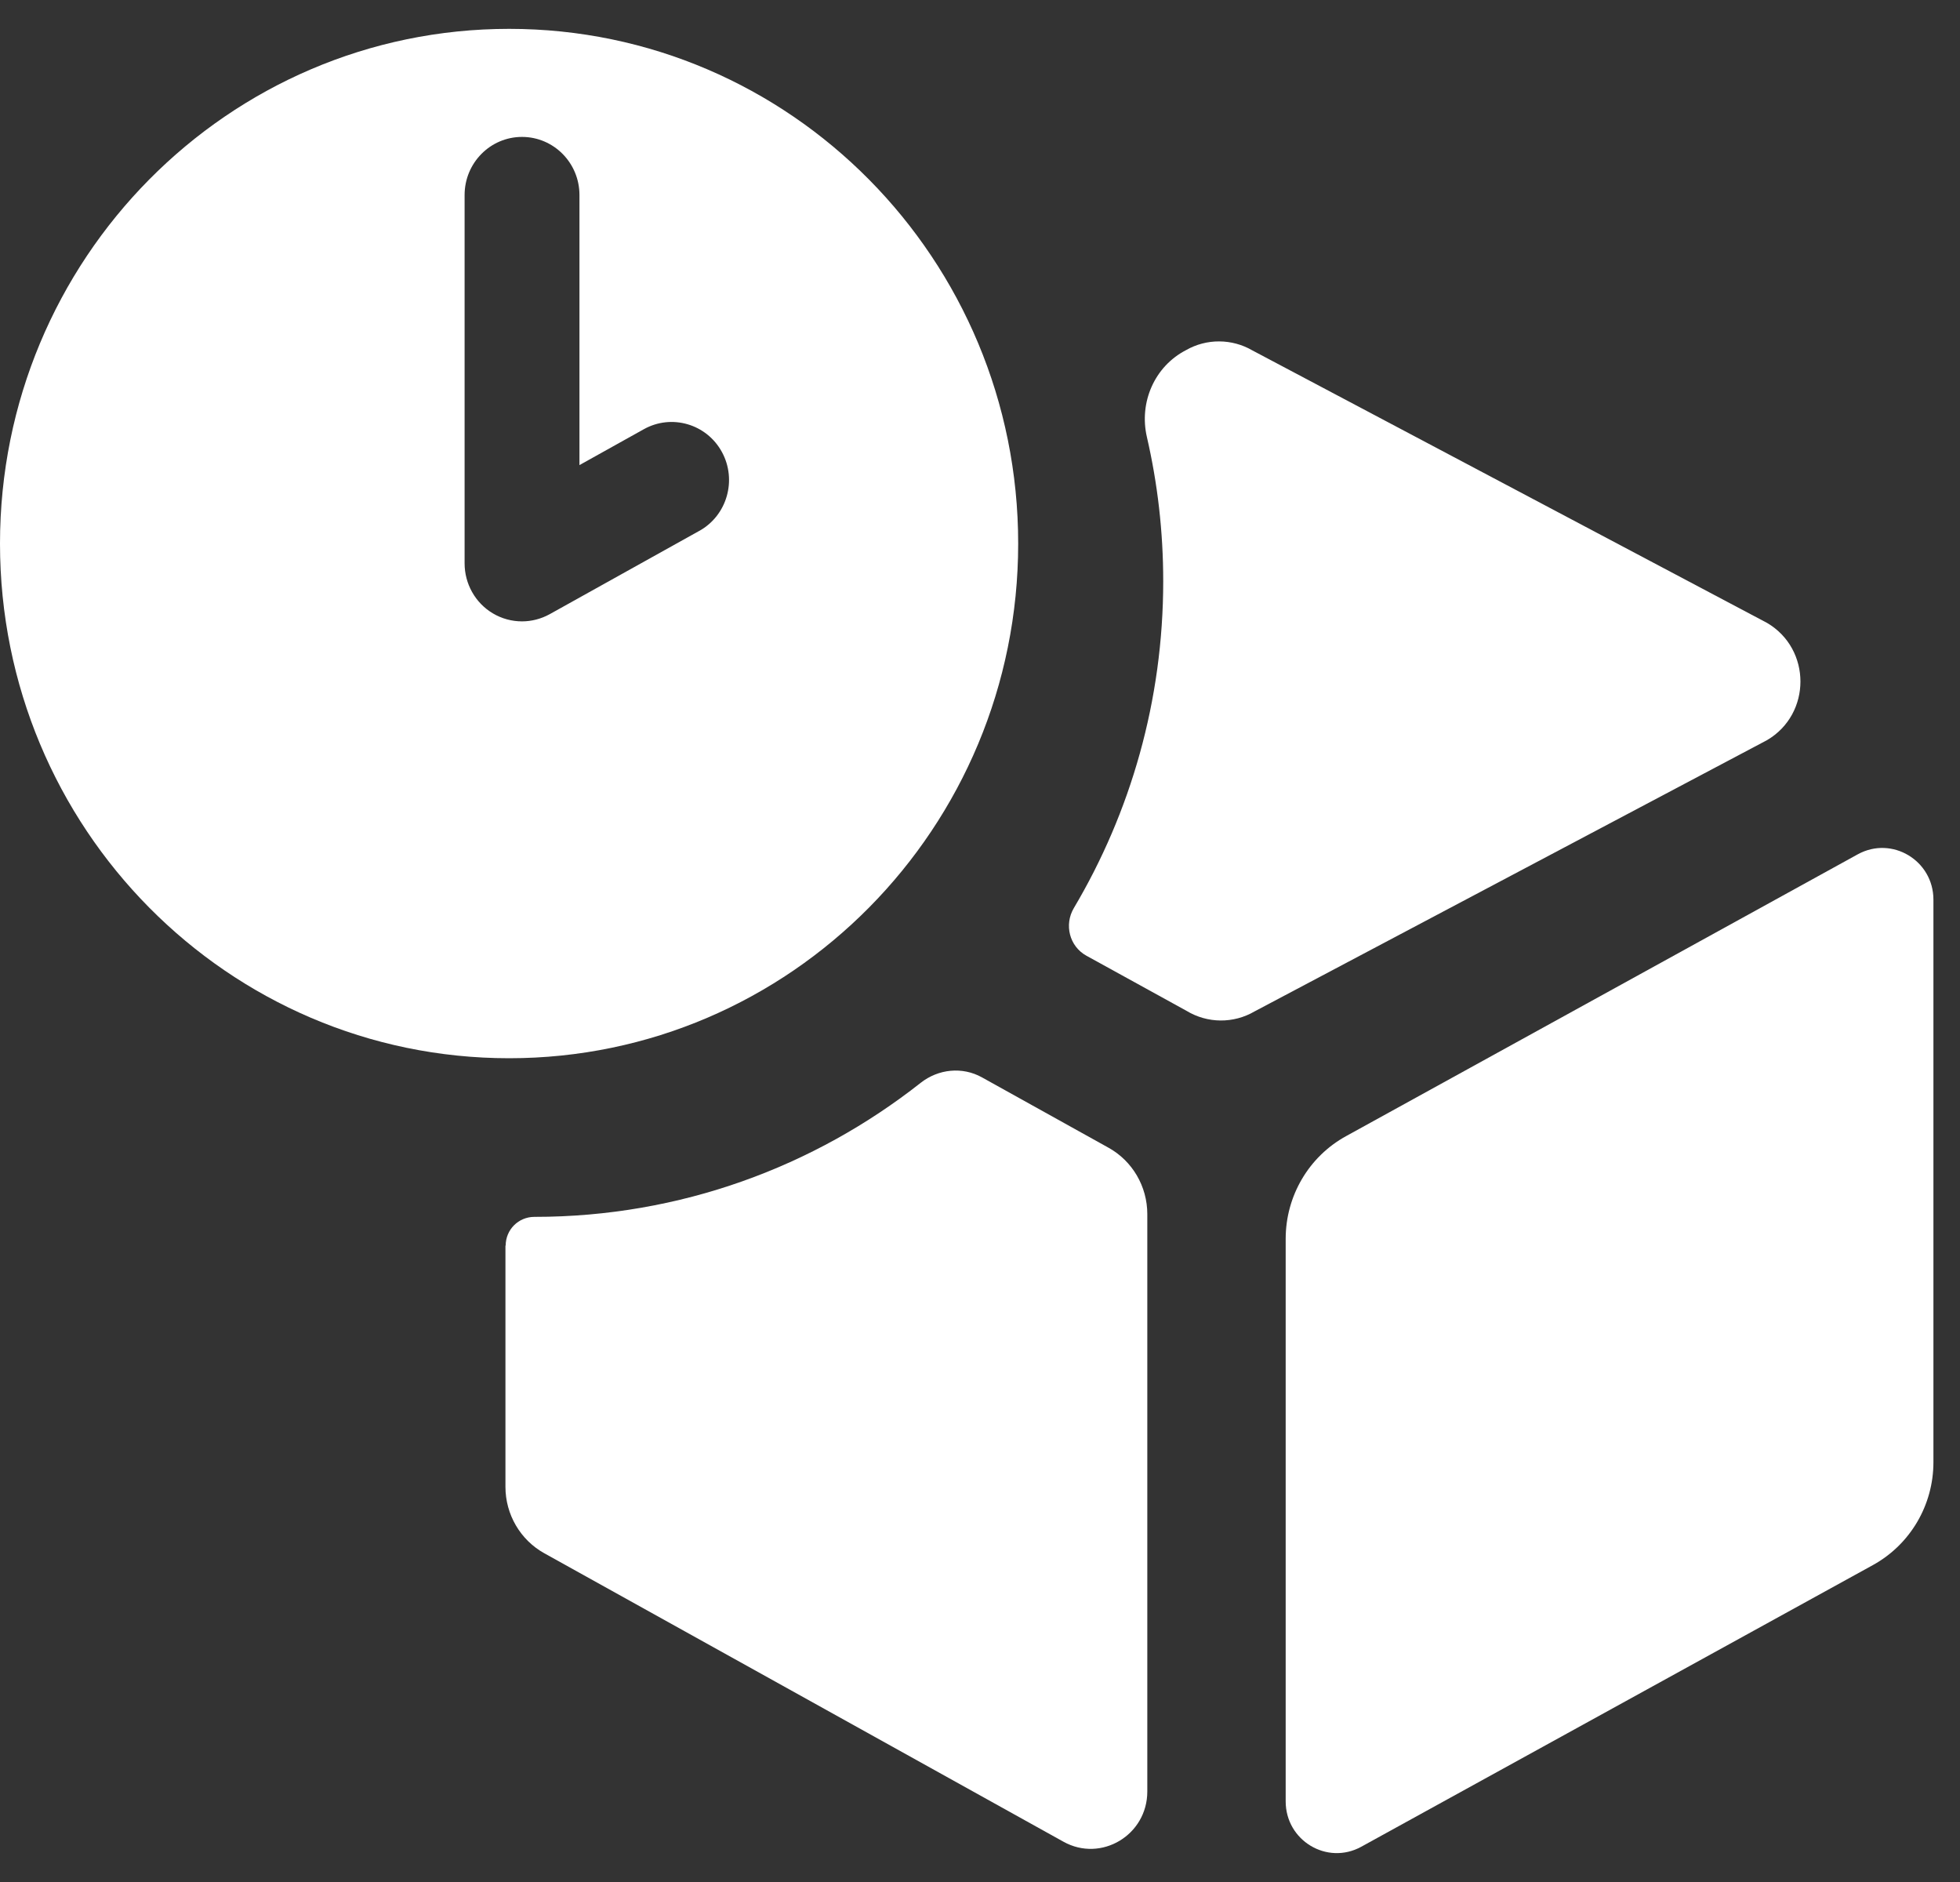 <svg width="25" height="24" viewBox="0 0 25 24" fill="none" xmlns="http://www.w3.org/2000/svg">
<rect x="0" y="0" width="25" height="24" fill="#333333" stroke="none"/>
<path d="M23.697 10.894L17.17 14.488C16.694 14.749 16.399 15.252 16.399 15.798V22.972C16.399 23.472 16.927 23.789 17.362 23.551L23.89 19.958C24.365 19.696 24.661 19.194 24.661 18.647V11.473C24.661 10.973 24.132 10.656 23.697 10.894Z" fill="white"/>
<path d="M6.447 15.884V18.961C6.447 19.314 6.638 19.639 6.943 19.808L13.564 23.486C14.045 23.754 14.634 23.402 14.634 22.846V15.483C14.634 15.13 14.444 14.805 14.139 14.636L12.525 13.739C12.275 13.6 11.969 13.631 11.743 13.809C10.384 14.879 8.676 15.518 6.819 15.518C6.818 15.518 6.817 15.518 6.816 15.518C6.614 15.518 6.45 15.68 6.45 15.884H6.447Z" fill="white"/>
<path d="M22.538 7.943L15.975 4.469C15.714 4.317 15.39 4.315 15.128 4.465C14.727 4.672 14.526 5.13 14.629 5.574C14.765 6.164 14.837 6.779 14.837 7.411C14.837 8.935 14.42 10.361 13.697 11.58C13.571 11.793 13.641 12.068 13.856 12.187L15.135 12.891C15.401 13.052 15.733 13.055 16.002 12.898L22.538 9.439C23.107 9.106 23.107 8.276 22.538 7.943Z" fill="white"/>
<path d="M6.494 0.368C2.907 0.368 0 3.307 0 6.932C0 10.557 2.907 13.495 6.494 13.495C10.08 13.495 12.987 10.557 12.987 6.932C12.987 3.307 10.08 0.368 6.494 0.368ZM8.921 6.769L7.012 7.832C6.901 7.893 6.78 7.924 6.658 7.924C6.53 7.924 6.4 7.89 6.285 7.821C6.062 7.688 5.926 7.445 5.926 7.184V2.487C5.926 2.078 6.254 1.746 6.658 1.746C7.063 1.746 7.391 2.078 7.391 2.487V5.931L8.213 5.473C8.567 5.276 9.013 5.406 9.208 5.764C9.403 6.122 9.274 6.573 8.92 6.77L8.921 6.769Z" fill="white"/>
</svg>
